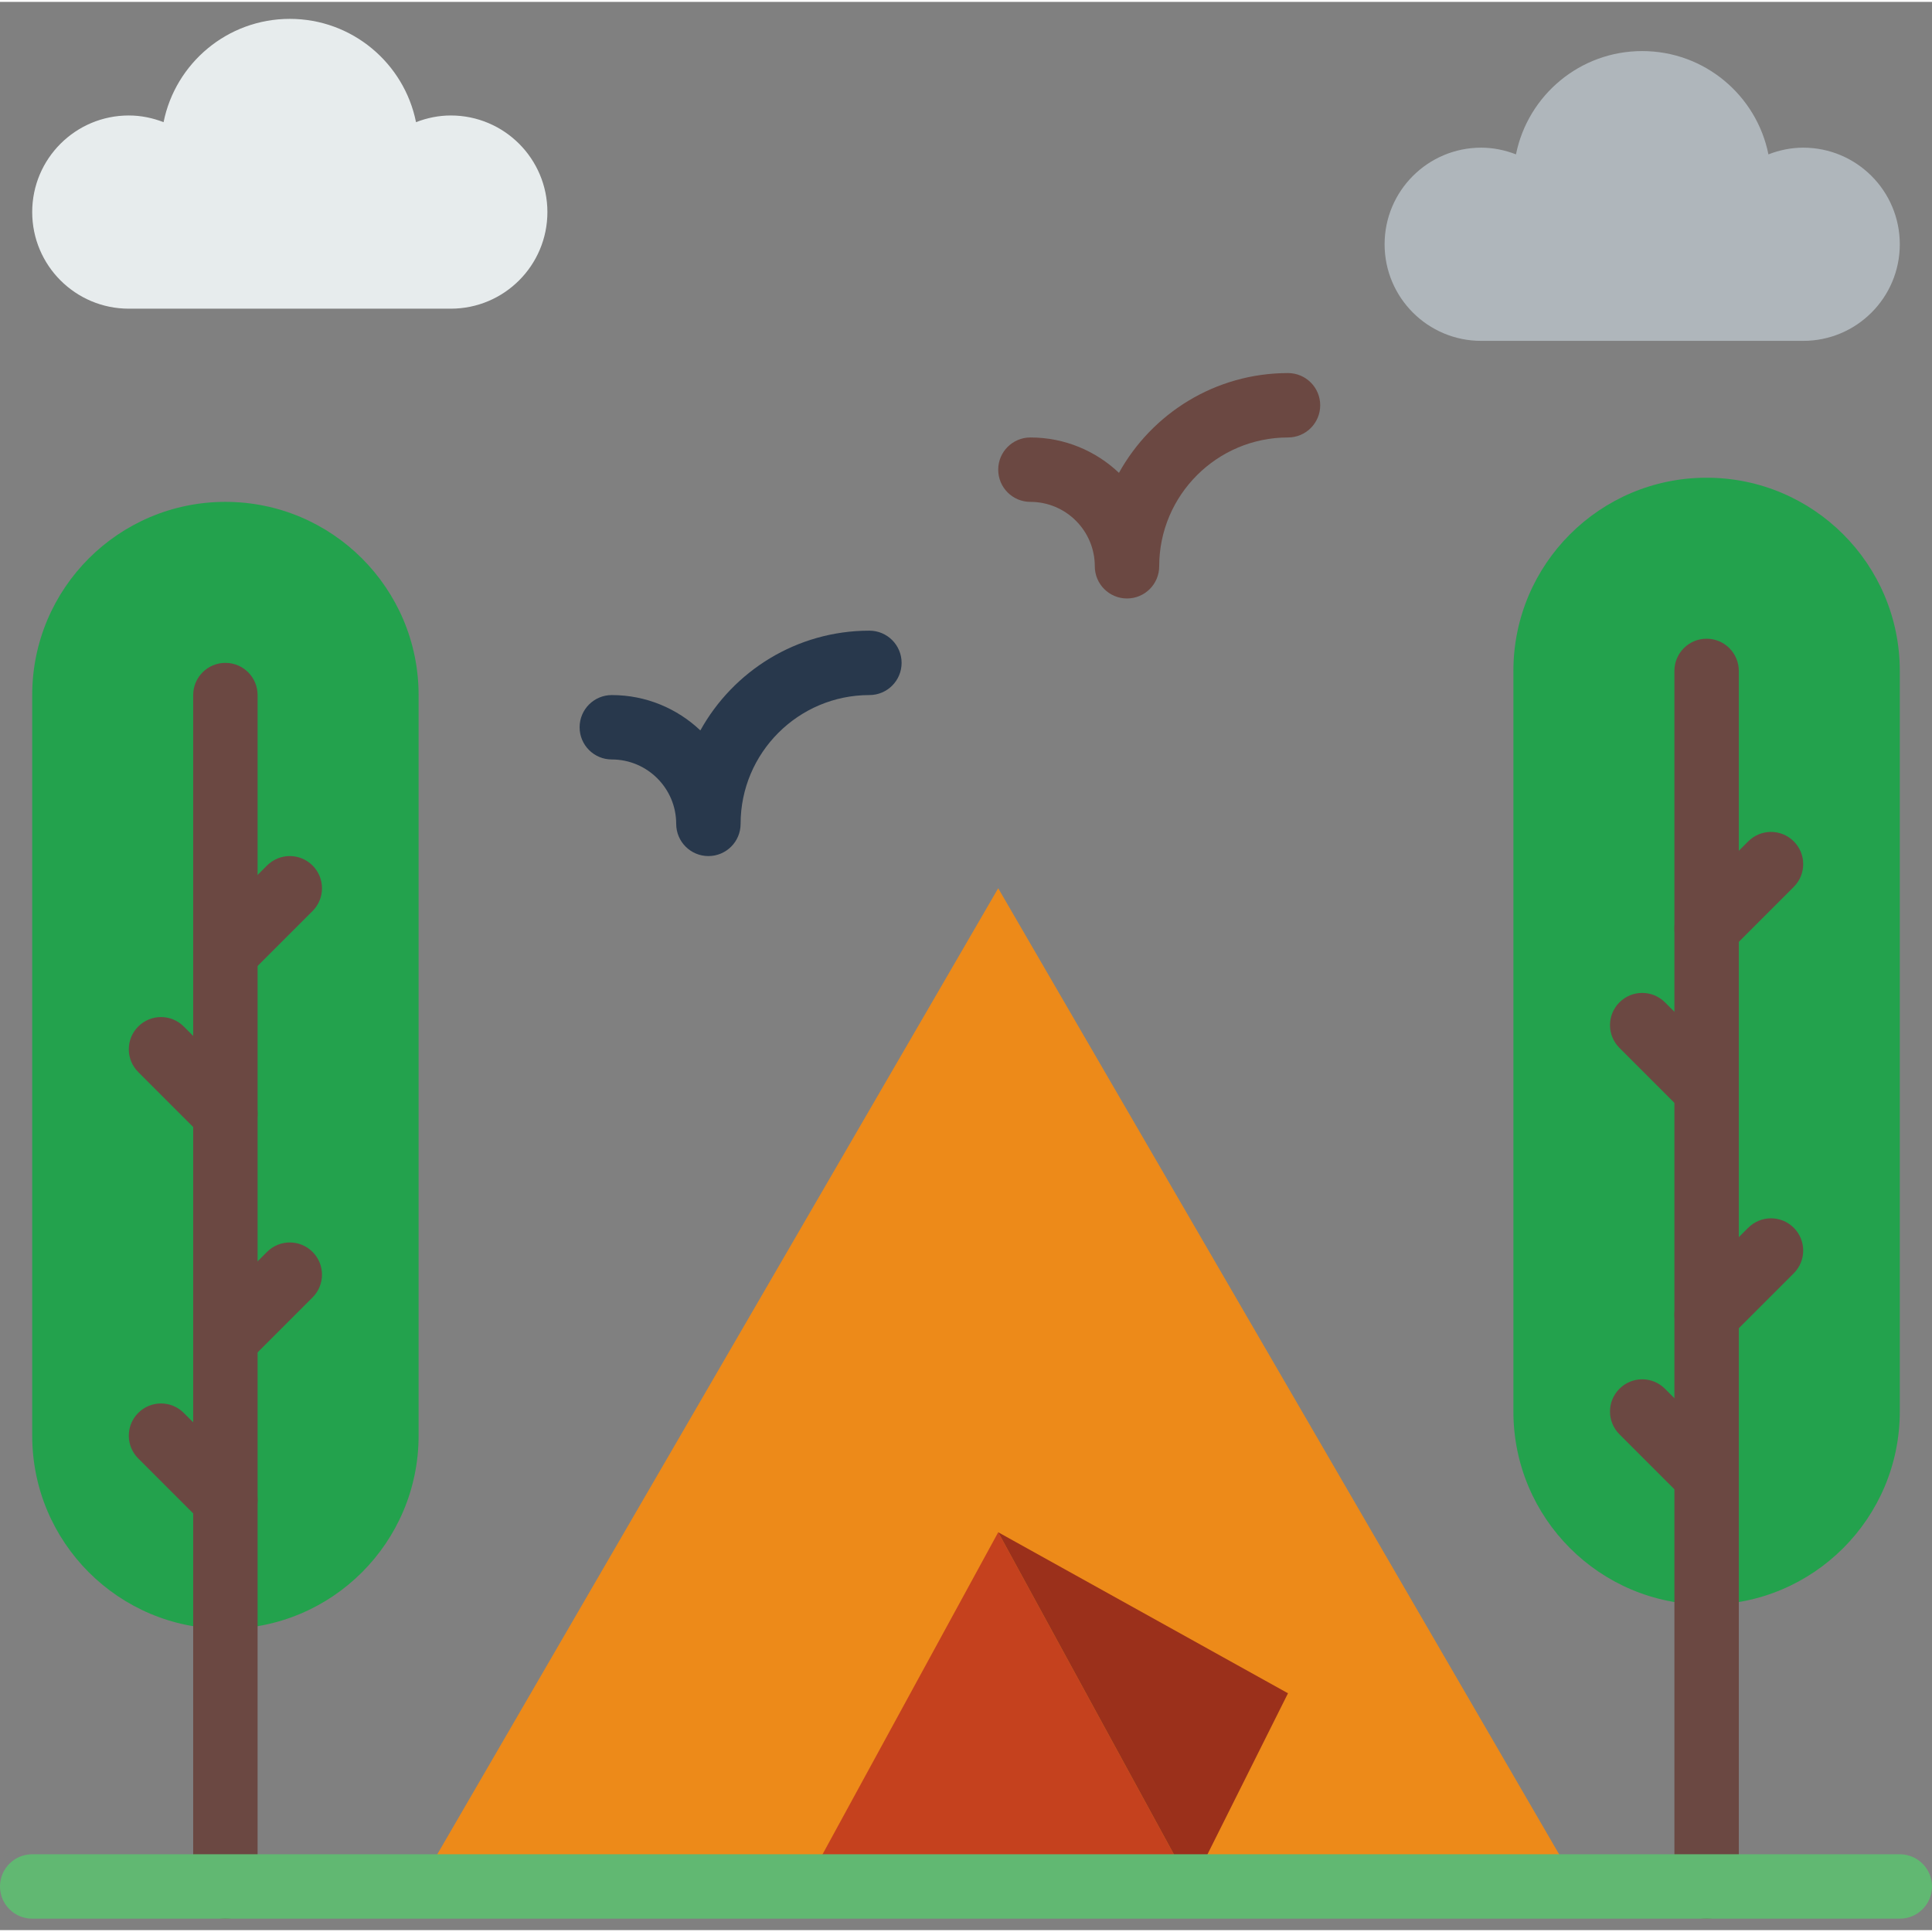 <svg height="512pt" viewBox="0 -4 512 511" width="512pt" xmlns="http://www.w3.org/2000/svg"><rect x="0" y="-4" width="512" height="511" fill="#808080" stroke="none"/><path d="m59.734 427.168c-28.281 0-51.199-22.922-51.199-51.203v-196.266c0-28.277 22.918-51.199 51.199-51.199 28.277 0 51.199 22.922 51.199 51.199v196.266c0 28.281-22.922 51.203-51.199 51.203zm0 0" fill="#23a24d"/><path d="m452.266 420.766c-28.277 0-51.199-22.918-51.199-51.199v-196.266c0-28.281 22.922-51.199 51.199-51.199 28.281 0 51.199 22.918 51.199 51.199v196.266c0 28.281-22.918 51.199-51.199 51.199zm0 0" fill="#23a24d"/><g fill="#6b4842"><path d="m59.734 358.898c-2.188 0-4.371-.836-6.035-2.5-3.336-3.336-3.336-8.727 0-12.066l17.066-17.066c3.336-3.336 8.73-3.336 12.066 0 3.336 3.336 3.336 8.73 0 12.066l-17.066 17.066c-1.664 1.664-3.848 2.5-6.031 2.5zm0 0"/><path d="m59.734 256.5c-2.188 0-4.371-.836-6.035-2.5-3.336-3.336-3.336-8.73 0-12.066l17.066-17.066c3.336-3.336 8.73-3.336 12.066 0 3.336 3.336 3.336 8.73 0 12.066l-17.066 17.066c-1.664 1.664-3.848 2.5-6.031 2.5zm0 0"/><path d="m59.734 401.566c-2.188 0-4.371-.836-6.035-2.5l-17.066-17.066c-3.336-3.336-3.336-8.73 0-12.066 3.336-3.336 8.73-3.336 12.066 0l17.066 17.066c3.336 3.336 3.336 8.73 0 12.066-1.664 1.664-3.848 2.5-6.031 2.5zm0 0"/><path d="m59.734 503.965c-4.711 0-8.535-3.812-8.535-8.531v-315.734c0-4.719 3.824-8.531 8.535-8.531s8.531 3.812 8.531 8.531v315.734c0 4.719-3.82 8.531-8.531 8.531zm0 0"/><path d="m59.734 299.168c-2.188 0-4.371-.836-6.035-2.5l-17.066-17.066c-3.336-3.34-3.336-8.73 0-12.066 3.336-3.34 8.73-3.34 12.066 0l17.066 17.066c3.336 3.336 3.336 8.727 0 12.066-1.664 1.664-3.848 2.5-6.031 2.5zm0 0"/><path d="m452.266 352.5c-2.184 0-4.367-.836-6.031-2.5-3.336-3.336-3.336-8.73 0-12.066l17.066-17.066c3.336-3.336 8.73-3.336 12.066 0 3.336 3.336 3.336 8.73 0 12.066l-17.066 17.066c-1.664 1.664-3.848 2.5-6.035 2.5zm0 0"/><path d="m452.266 250.102c-2.184 0-4.367-.836-6.031-2.5-3.336-3.34-3.336-8.73 0-12.066l17.066-17.066c3.336-3.34 8.73-3.34 12.066 0 3.336 3.336 3.336 8.727 0 12.062l-17.066 17.07c-1.664 1.664-3.848 2.5-6.035 2.5zm0 0"/><path d="m452.266 395.168c-2.184 0-4.367-.836-6.031-2.5l-17.066-17.066c-3.336-3.34-3.336-8.73 0-12.066 3.336-3.34 8.73-3.34 12.066 0l17.066 17.066c3.336 3.336 3.336 8.727 0 12.066-1.664 1.664-3.848 2.5-6.035 2.5zm0 0"/><path d="m452.266 503.965c-4.711 0-8.531-3.812-8.531-8.531v-322.133c0-4.719 3.82-8.535 8.531-8.535s8.535 3.816 8.535 8.535v322.133c0 4.719-3.824 8.531-8.535 8.531zm0 0"/><path d="m452.266 292.766c-2.184 0-4.367-.836-6.031-2.5l-17.066-17.066c-3.336-3.336-3.336-8.73 0-12.066 3.336-3.336 8.73-3.336 12.066 0l17.066 17.066c3.336 3.336 3.336 8.73 0 12.066-1.664 1.664-3.848 2.5-6.035 2.5zm0 0"/></g><path d="m264.535 230.898-153.602 264.535h307.199zm0 0" fill="#ed8a19"/><path d="m264.535 401.566-51.203 93.867h102.402zm0 0" fill="#c5411e"/><path d="m264.535 401.566 76.797 42.668-25.598 51.199zm0 0" fill="#9b301b"/><path d="m187.734 222.367c-4.711 0-8.535-3.816-8.535-8.535 0-9.41-7.652-17.066-17.066-17.066-4.711 0-8.531-3.812-8.531-8.531s3.82-8.535 8.531-8.535c9.078 0 17.348 3.566 23.469 9.371 8.738-15.754 25.547-26.438 44.797-26.438 4.711 0 8.535 3.816 8.535 8.535s-3.824 8.531-8.535 8.531c-18.824 0-34.133 15.309-34.133 34.133 0 4.719-3.82 8.535-8.531 8.535zm0 0" fill="#28384c"/><path d="m298.668 154.102c-4.711 0-8.535-3.816-8.535-8.535 0-9.41-7.652-17.066-17.066-17.066-4.711 0-8.531-3.812-8.531-8.535 0-4.719 3.82-8.531 8.531-8.531 9.078 0 17.348 3.566 23.469 9.371 8.734-15.754 25.547-26.438 44.797-26.438 4.711 0 8.535 3.812 8.535 8.531s-3.824 8.535-8.535 8.535c-18.824 0-34.133 15.309-34.133 34.133 0 4.719-3.82 8.535-8.531 8.535zm0 0" fill="#6b4842"/><path d="m477.867 34.633c-3.262 0-6.348.668-9.215 1.777-3.133-15.609-16.914-27.375-33.453-27.375-16.535 0-30.316 11.766-33.449 27.375-2.867-1.109-5.957-1.777-9.215-1.777-14.141 0-25.602 11.461-25.602 25.602s11.461 25.598 25.602 25.598h85.332c14.141 0 25.598-11.457 25.598-25.598s-11.457-25.602-25.598-25.602zm0 0" fill="#afb6bb"/><path d="m119.465 26.102c-3.258 0-6.348.664-9.215 1.773-3.133-15.609-16.914-27.375-33.449-27.375-16.539 0-30.32 11.766-33.453 27.375-2.867-1.109-5.953-1.773-9.215-1.773-14.141 0-25.598 11.457-25.598 25.598s11.457 25.602 25.598 25.602h85.332c14.141 0 25.602-11.461 25.602-25.602s-11.461-25.598-25.602-25.598zm0 0" fill="#e7eced"/><path d="m503.465 503.965h-494.93c-4.711 0-8.535-3.812-8.535-8.531s3.824-8.535 8.535-8.535h494.93c4.711 0 8.535 3.816 8.535 8.535s-3.824 8.531-8.535 8.531zm0 0" fill="#61b872"/></svg>